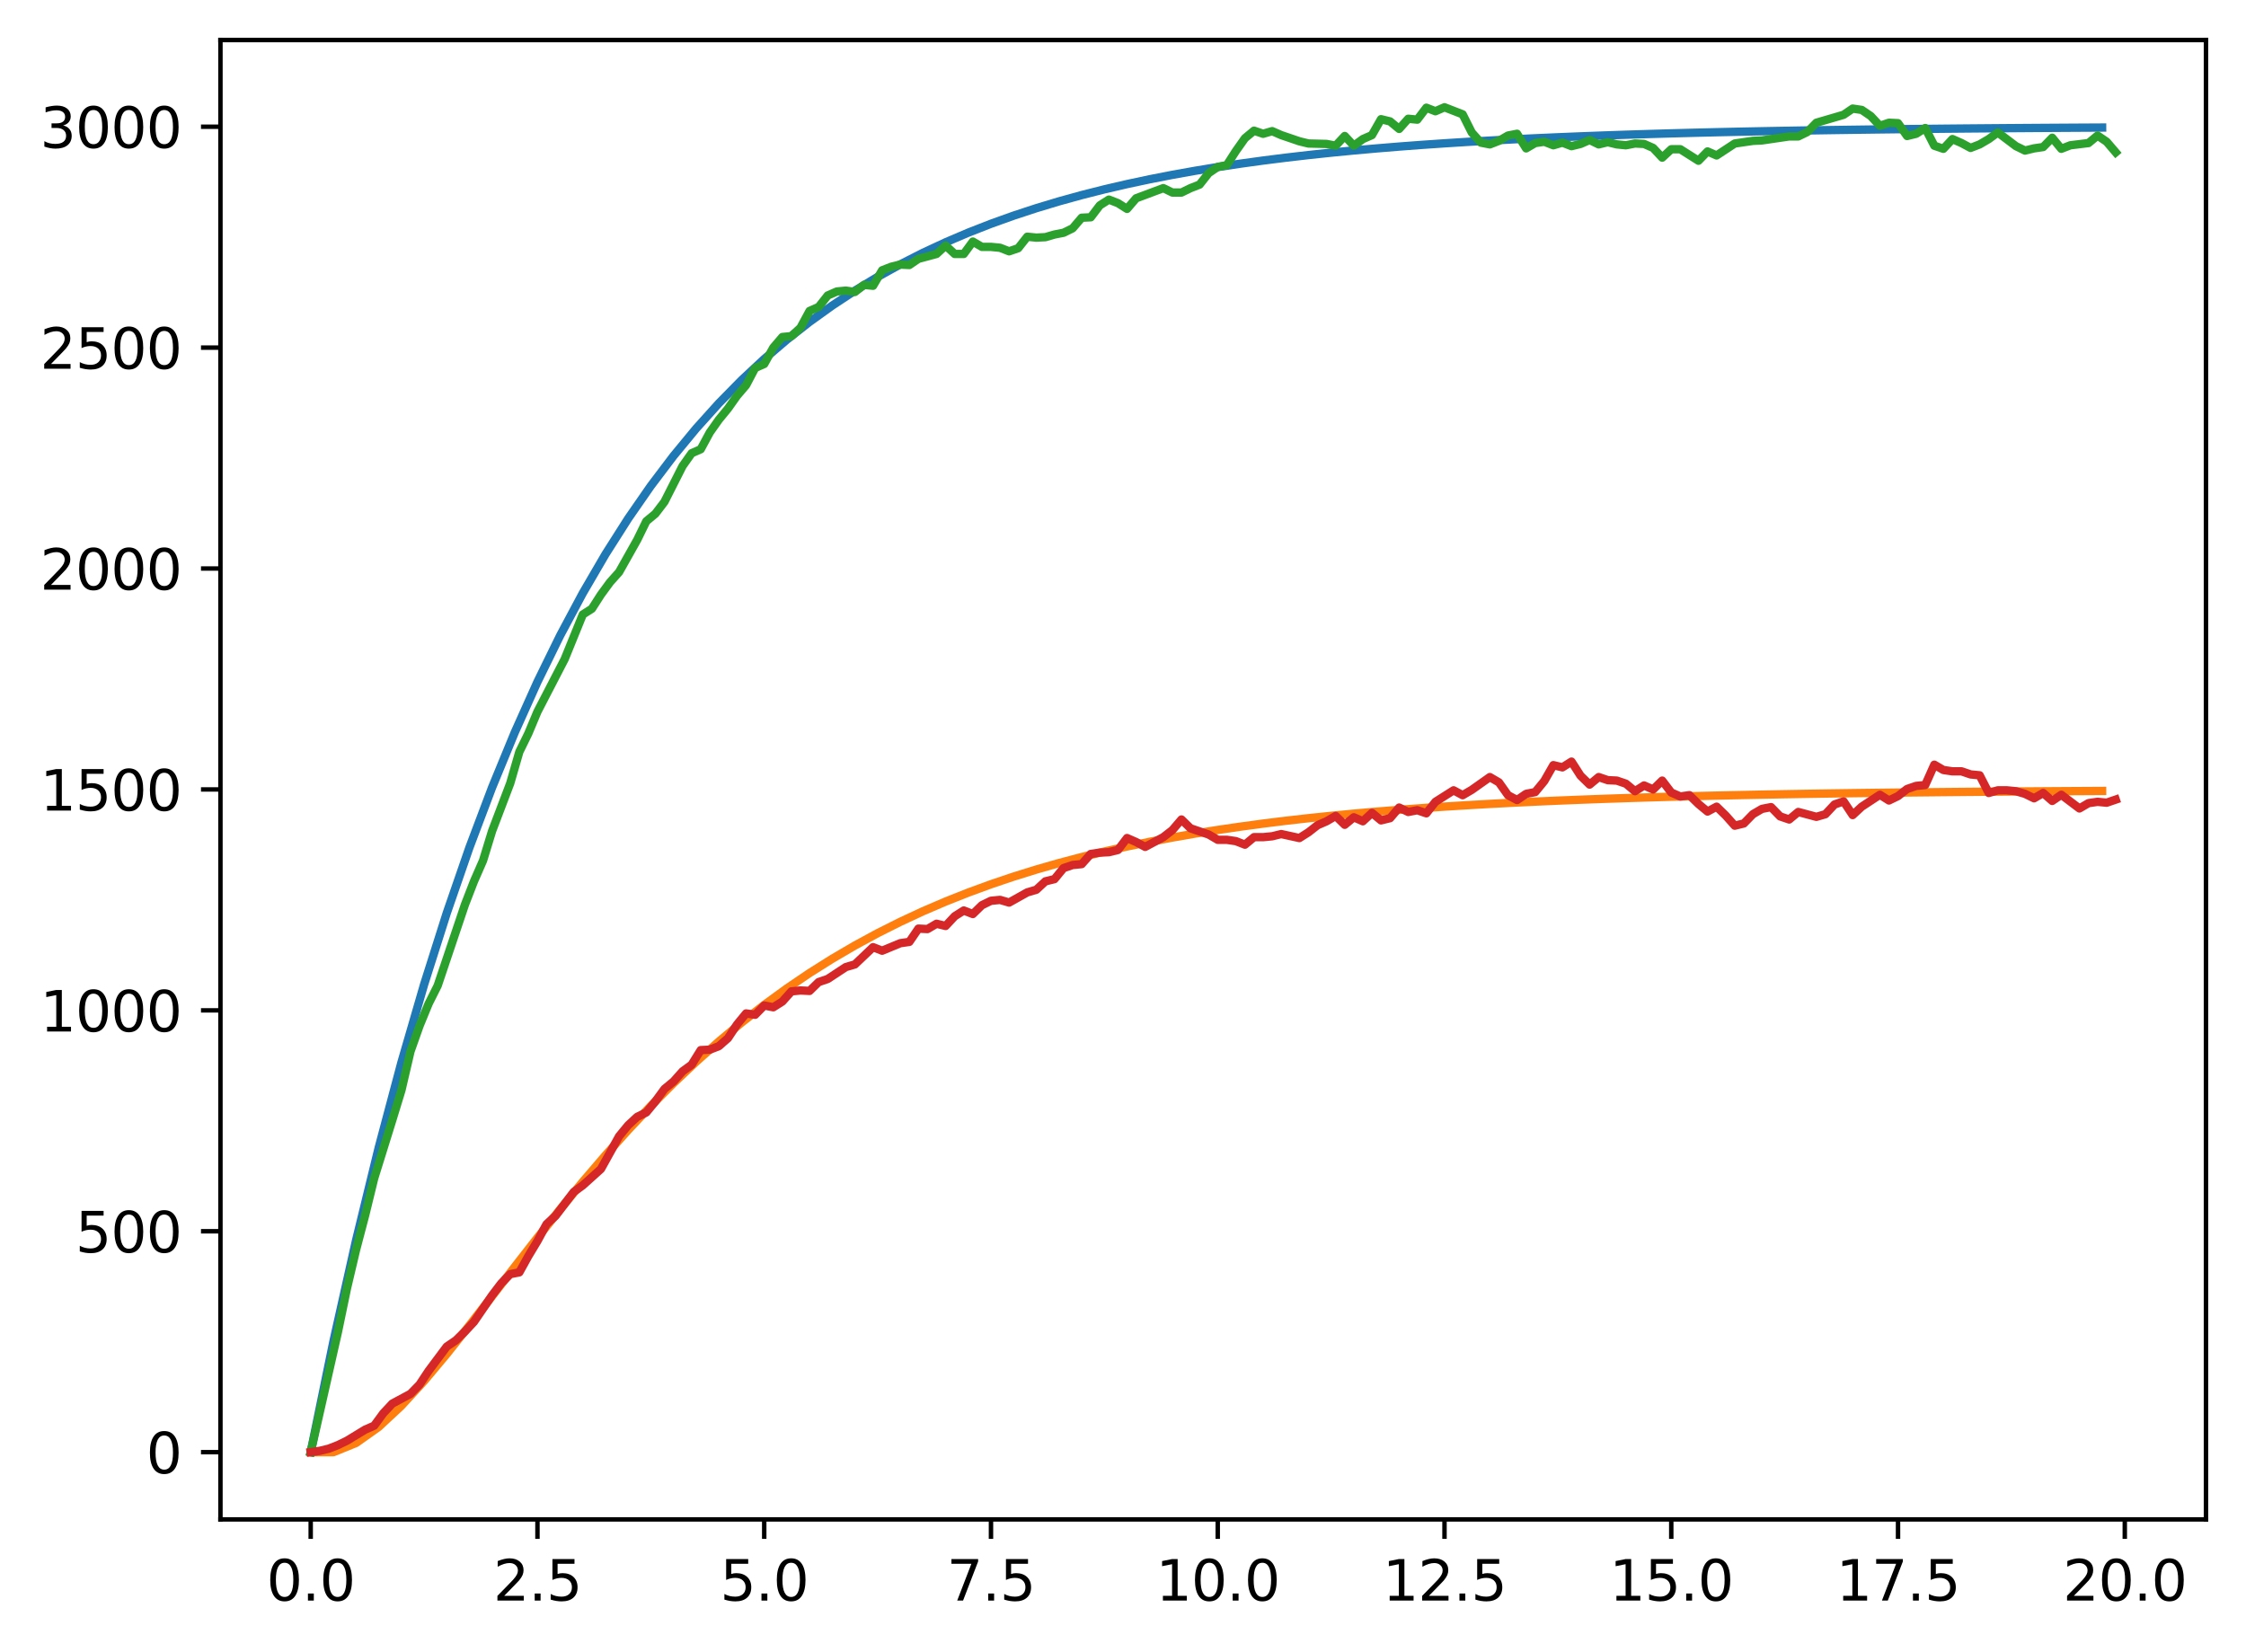 <?xml version="1.0" encoding="utf-8" standalone="no"?>
<!DOCTYPE svg PUBLIC "-//W3C//DTD SVG 1.1//EN"
  "http://www.w3.org/Graphics/SVG/1.1/DTD/svg11.dtd">
<svg xmlns:xlink="http://www.w3.org/1999/xlink" width="403.97pt" height="297.19pt" viewBox="0 0 403.97 297.19" xmlns="http://www.w3.org/2000/svg" version="1.1">
 <defs>
  <style type="text/css">*{stroke-linejoin: round; stroke-linecap: butt}</style>
 </defs>
 <g id="figure_1">
  <g id="patch_1">
   <path d="M 0 297.19 
L 403.97 297.19 
L 403.97 0 
L 0 0 
z
" style="fill: #ffffff"/>
  </g>
  <g id="axes_1">
   <g id="patch_2">
    <path d="M 39.65 273.312 
L 396.77 273.312 
L 396.77 7.2 
L 39.65 7.2 
z
" style="fill: #ffffff"/>
   </g>
   <g id="matplotlib.axis_1">
    <g id="xtick_1">
     <g id="line2d_1">
      <defs>
       <path id="m378c6ee53b" d="M 0 0 
L 0 3.5 
" style="stroke: #000000; stroke-width: 0.8"/>
      </defs>
      <g>
       <use xlink:href="#m378c6ee53b" x="55.883" y="273.312" style="stroke: #000000; stroke-width: 0.8"/>
      </g>
     </g>
     <g id="text_1">
      <!-- 0.0 -->
      <g transform="translate(47.931 287.91) scale(0.1 -0.1)">
       <defs>
        <path id="DejaVuSans-30" d="M 2034 4250 
Q 1547 4250 1301 3770 
Q 1056 3291 1056 2328 
Q 1056 1369 1301 889 
Q 1547 409 2034 409 
Q 2525 409 2770 889 
Q 3016 1369 3016 2328 
Q 3016 3291 2770 3770 
Q 2525 4250 2034 4250 
z
M 2034 4750 
Q 2819 4750 3233 4129 
Q 3647 3509 3647 2328 
Q 3647 1150 3233 529 
Q 2819 -91 2034 -91 
Q 1250 -91 836 529 
Q 422 1150 422 2328 
Q 422 3509 836 4129 
Q 1250 4750 2034 4750 
z
" transform="scale(0.016)"/>
        <path id="DejaVuSans-2e" d="M 684 794 
L 1344 794 
L 1344 0 
L 684 0 
L 684 794 
z
" transform="scale(0.016)"/>
       </defs>
       <use xlink:href="#DejaVuSans-30"/>
       <use xlink:href="#DejaVuSans-2e" x="63.623"/>
       <use xlink:href="#DejaVuSans-30" x="95.41"/>
      </g>
     </g>
    </g>
    <g id="xtick_2">
     <g id="line2d_2">
      <g>
       <use xlink:href="#m378c6ee53b" x="96.668" y="273.312" style="stroke: #000000; stroke-width: 0.8"/>
      </g>
     </g>
     <g id="text_2">
      <!-- 2.5 -->
      <g transform="translate(88.717 287.91) scale(0.1 -0.1)">
       <defs>
        <path id="DejaVuSans-32" d="M 1228 531 
L 3431 531 
L 3431 0 
L 469 0 
L 469 531 
Q 828 903 1448 1529 
Q 2069 2156 2228 2338 
Q 2531 2678 2651 2914 
Q 2772 3150 2772 3378 
Q 2772 3750 2511 3984 
Q 2250 4219 1831 4219 
Q 1534 4219 1204 4116 
Q 875 4013 500 3803 
L 500 4441 
Q 881 4594 1212 4672 
Q 1544 4750 1819 4750 
Q 2544 4750 2975 4387 
Q 3406 4025 3406 3419 
Q 3406 3131 3298 2873 
Q 3191 2616 2906 2266 
Q 2828 2175 2409 1742 
Q 1991 1309 1228 531 
z
" transform="scale(0.016)"/>
        <path id="DejaVuSans-35" d="M 691 4666 
L 3169 4666 
L 3169 4134 
L 1269 4134 
L 1269 2991 
Q 1406 3038 1543 3061 
Q 1681 3084 1819 3084 
Q 2600 3084 3056 2656 
Q 3513 2228 3513 1497 
Q 3513 744 3044 326 
Q 2575 -91 1722 -91 
Q 1428 -91 1123 -41 
Q 819 9 494 109 
L 494 744 
Q 775 591 1075 516 
Q 1375 441 1709 441 
Q 2250 441 2565 725 
Q 2881 1009 2881 1497 
Q 2881 1984 2565 2268 
Q 2250 2553 1709 2553 
Q 1456 2553 1204 2497 
Q 953 2441 691 2322 
L 691 4666 
z
" transform="scale(0.016)"/>
       </defs>
       <use xlink:href="#DejaVuSans-32"/>
       <use xlink:href="#DejaVuSans-2e" x="63.623"/>
       <use xlink:href="#DejaVuSans-35" x="95.41"/>
      </g>
     </g>
    </g>
    <g id="xtick_3">
     <g id="line2d_3">
      <g>
       <use xlink:href="#m378c6ee53b" x="137.454" y="273.312" style="stroke: #000000; stroke-width: 0.8"/>
      </g>
     </g>
     <g id="text_3">
      <!-- 5.0 -->
      <g transform="translate(129.503 287.91) scale(0.1 -0.1)">
       <use xlink:href="#DejaVuSans-35"/>
       <use xlink:href="#DejaVuSans-2e" x="63.623"/>
       <use xlink:href="#DejaVuSans-30" x="95.41"/>
      </g>
     </g>
    </g>
    <g id="xtick_4">
     <g id="line2d_4">
      <g>
       <use xlink:href="#m378c6ee53b" x="178.24" y="273.312" style="stroke: #000000; stroke-width: 0.8"/>
      </g>
     </g>
     <g id="text_4">
      <!-- 7.5 -->
      <g transform="translate(170.288 287.91) scale(0.1 -0.1)">
       <defs>
        <path id="DejaVuSans-37" d="M 525 4666 
L 3525 4666 
L 3525 4397 
L 1831 0 
L 1172 0 
L 2766 4134 
L 525 4134 
L 525 4666 
z
" transform="scale(0.016)"/>
       </defs>
       <use xlink:href="#DejaVuSans-37"/>
       <use xlink:href="#DejaVuSans-2e" x="63.623"/>
       <use xlink:href="#DejaVuSans-35" x="95.41"/>
      </g>
     </g>
    </g>
    <g id="xtick_5">
     <g id="line2d_5">
      <g>
       <use xlink:href="#m378c6ee53b" x="219.026" y="273.312" style="stroke: #000000; stroke-width: 0.8"/>
      </g>
     </g>
     <g id="text_5">
      <!-- 10.0 -->
      <g transform="translate(207.893 287.91) scale(0.1 -0.1)">
       <defs>
        <path id="DejaVuSans-31" d="M 794 531 
L 1825 531 
L 1825 4091 
L 703 3866 
L 703 4441 
L 1819 4666 
L 2450 4666 
L 2450 531 
L 3481 531 
L 3481 0 
L 794 0 
L 794 531 
z
" transform="scale(0.016)"/>
       </defs>
       <use xlink:href="#DejaVuSans-31"/>
       <use xlink:href="#DejaVuSans-30" x="63.623"/>
       <use xlink:href="#DejaVuSans-2e" x="127.246"/>
       <use xlink:href="#DejaVuSans-30" x="159.033"/>
      </g>
     </g>
    </g>
    <g id="xtick_6">
     <g id="line2d_6">
      <g>
       <use xlink:href="#m378c6ee53b" x="259.811" y="273.312" style="stroke: #000000; stroke-width: 0.8"/>
      </g>
     </g>
     <g id="text_6">
      <!-- 12.5 -->
      <g transform="translate(248.679 287.91) scale(0.1 -0.1)">
       <use xlink:href="#DejaVuSans-31"/>
       <use xlink:href="#DejaVuSans-32" x="63.623"/>
       <use xlink:href="#DejaVuSans-2e" x="127.246"/>
       <use xlink:href="#DejaVuSans-35" x="159.033"/>
      </g>
     </g>
    </g>
    <g id="xtick_7">
     <g id="line2d_7">
      <g>
       <use xlink:href="#m378c6ee53b" x="300.597" y="273.312" style="stroke: #000000; stroke-width: 0.8"/>
      </g>
     </g>
     <g id="text_7">
      <!-- 15.0 -->
      <g transform="translate(289.464 287.91) scale(0.1 -0.1)">
       <use xlink:href="#DejaVuSans-31"/>
       <use xlink:href="#DejaVuSans-35" x="63.623"/>
       <use xlink:href="#DejaVuSans-2e" x="127.246"/>
       <use xlink:href="#DejaVuSans-30" x="159.033"/>
      </g>
     </g>
    </g>
    <g id="xtick_8">
     <g id="line2d_8">
      <g>
       <use xlink:href="#m378c6ee53b" x="341.383" y="273.312" style="stroke: #000000; stroke-width: 0.8"/>
      </g>
     </g>
     <g id="text_8">
      <!-- 17.5 -->
      <g transform="translate(330.25 287.91) scale(0.1 -0.1)">
       <use xlink:href="#DejaVuSans-31"/>
       <use xlink:href="#DejaVuSans-37" x="63.623"/>
       <use xlink:href="#DejaVuSans-2e" x="127.246"/>
       <use xlink:href="#DejaVuSans-35" x="159.033"/>
      </g>
     </g>
    </g>
    <g id="xtick_9">
     <g id="line2d_9">
      <g>
       <use xlink:href="#m378c6ee53b" x="382.169" y="273.312" style="stroke: #000000; stroke-width: 0.8"/>
      </g>
     </g>
     <g id="text_9">
      <!-- 20.0 -->
      <g transform="translate(371.036 287.91) scale(0.1 -0.1)">
       <use xlink:href="#DejaVuSans-32"/>
       <use xlink:href="#DejaVuSans-30" x="63.623"/>
       <use xlink:href="#DejaVuSans-2e" x="127.246"/>
       <use xlink:href="#DejaVuSans-30" x="159.033"/>
      </g>
     </g>
    </g>
   </g>
   <g id="matplotlib.axis_2">
    <g id="ytick_1">
     <g id="line2d_10">
      <defs>
       <path id="m5ffd2b4aa7" d="M 0 0 
L -3.5 0 
" style="stroke: #000000; stroke-width: 0.8"/>
      </defs>
      <g>
       <use xlink:href="#m5ffd2b4aa7" x="39.65" y="261.216" style="stroke: #000000; stroke-width: 0.8"/>
      </g>
     </g>
     <g id="text_10">
      <!-- 0 -->
      <g transform="translate(26.288 265.015) scale(0.1 -0.1)">
       <use xlink:href="#DejaVuSans-30"/>
      </g>
     </g>
    </g>
    <g id="ytick_2">
     <g id="line2d_11">
      <g>
       <use xlink:href="#m5ffd2b4aa7" x="39.65" y="221.479" style="stroke: #000000; stroke-width: 0.8"/>
      </g>
     </g>
     <g id="text_11">
      <!-- 500 -->
      <g transform="translate(13.562 225.278) scale(0.1 -0.1)">
       <use xlink:href="#DejaVuSans-35"/>
       <use xlink:href="#DejaVuSans-30" x="63.623"/>
       <use xlink:href="#DejaVuSans-30" x="127.246"/>
      </g>
     </g>
    </g>
    <g id="ytick_3">
     <g id="line2d_12">
      <g>
       <use xlink:href="#m5ffd2b4aa7" x="39.65" y="181.742" style="stroke: #000000; stroke-width: 0.8"/>
      </g>
     </g>
     <g id="text_12">
      <!-- 1000 -->
      <g transform="translate(7.2 185.541) scale(0.1 -0.1)">
       <use xlink:href="#DejaVuSans-31"/>
       <use xlink:href="#DejaVuSans-30" x="63.623"/>
       <use xlink:href="#DejaVuSans-30" x="127.246"/>
       <use xlink:href="#DejaVuSans-30" x="190.869"/>
      </g>
     </g>
    </g>
    <g id="ytick_4">
     <g id="line2d_13">
      <g>
       <use xlink:href="#m5ffd2b4aa7" x="39.65" y="142.004" style="stroke: #000000; stroke-width: 0.8"/>
      </g>
     </g>
     <g id="text_13">
      <!-- 1500 -->
      <g transform="translate(7.2 145.804) scale(0.1 -0.1)">
       <use xlink:href="#DejaVuSans-31"/>
       <use xlink:href="#DejaVuSans-35" x="63.623"/>
       <use xlink:href="#DejaVuSans-30" x="127.246"/>
       <use xlink:href="#DejaVuSans-30" x="190.869"/>
      </g>
     </g>
    </g>
    <g id="ytick_5">
     <g id="line2d_14">
      <g>
       <use xlink:href="#m5ffd2b4aa7" x="39.65" y="102.267" style="stroke: #000000; stroke-width: 0.8"/>
      </g>
     </g>
     <g id="text_14">
      <!-- 2000 -->
      <g transform="translate(7.2 106.066) scale(0.1 -0.1)">
       <use xlink:href="#DejaVuSans-32"/>
       <use xlink:href="#DejaVuSans-30" x="63.623"/>
       <use xlink:href="#DejaVuSans-30" x="127.246"/>
       <use xlink:href="#DejaVuSans-30" x="190.869"/>
      </g>
     </g>
    </g>
    <g id="ytick_6">
     <g id="line2d_15">
      <g>
       <use xlink:href="#m5ffd2b4aa7" x="39.65" y="62.53" style="stroke: #000000; stroke-width: 0.8"/>
      </g>
     </g>
     <g id="text_15">
      <!-- 2500 -->
      <g transform="translate(7.2 66.329) scale(0.1 -0.1)">
       <use xlink:href="#DejaVuSans-32"/>
       <use xlink:href="#DejaVuSans-35" x="63.623"/>
       <use xlink:href="#DejaVuSans-30" x="127.246"/>
       <use xlink:href="#DejaVuSans-30" x="190.869"/>
      </g>
     </g>
    </g>
    <g id="ytick_7">
     <g id="line2d_16">
      <g>
       <use xlink:href="#m5ffd2b4aa7" x="39.65" y="22.793" style="stroke: #000000; stroke-width: 0.8"/>
      </g>
     </g>
     <g id="text_16">
      <!-- 3000 -->
      <g transform="translate(7.2 26.592) scale(0.1 -0.1)">
       <defs>
        <path id="DejaVuSans-33" d="M 2597 2516 
Q 3050 2419 3304 2112 
Q 3559 1806 3559 1356 
Q 3559 666 3084 287 
Q 2609 -91 1734 -91 
Q 1441 -91 1130 -33 
Q 819 25 488 141 
L 488 750 
Q 750 597 1062 519 
Q 1375 441 1716 441 
Q 2309 441 2620 675 
Q 2931 909 2931 1356 
Q 2931 1769 2642 2001 
Q 2353 2234 1838 2234 
L 1294 2234 
L 1294 2753 
L 1863 2753 
Q 2328 2753 2575 2939 
Q 2822 3125 2822 3475 
Q 2822 3834 2567 4026 
Q 2313 4219 1838 4219 
Q 1578 4219 1281 4162 
Q 984 4106 628 3988 
L 628 4550 
Q 988 4650 1302 4700 
Q 1616 4750 1894 4750 
Q 2613 4750 3031 4423 
Q 3450 4097 3450 3541 
Q 3450 3153 3228 2886 
Q 3006 2619 2597 2516 
z
" transform="scale(0.016)"/>
       </defs>
       <use xlink:href="#DejaVuSans-33"/>
       <use xlink:href="#DejaVuSans-30" x="63.623"/>
       <use xlink:href="#DejaVuSans-30" x="127.246"/>
       <use xlink:href="#DejaVuSans-30" x="190.869"/>
      </g>
     </g>
    </g>
   </g>
   <g id="line2d_17">
    <path d="M 55.883 261.216 
L 59.961 241.347 
L 64.04 223.134 
L 68.118 206.438 
L 72.197 191.132 
L 76.276 177.101 
L 80.354 164.24 
L 84.433 152.449 
L 88.511 141.641 
L 92.59 131.733 
L 96.668 122.65 
L 100.747 114.324 
L 104.826 106.692 
L 108.904 99.695 
L 112.983 93.281 
L 117.061 87.401 
L 121.14 82.012 
L 125.218 77.071 
L 129.297 72.541 
L 133.376 68.389 
L 137.454 64.583 
L 141.533 61.094 
L 145.611 57.896 
L 149.69 54.964 
L 153.769 52.276 
L 157.847 49.812 
L 161.926 47.553 
L 166.004 45.483 
L 170.083 43.585 
L 174.161 41.845 
L 178.24 40.25 
L 182.319 38.788 
L 186.397 37.448 
L 190.476 36.219 
L 194.554 35.093 
L 198.633 34.06 
L 202.711 33.114 
L 206.79 32.246 
L 210.869 31.45 
L 214.947 30.721 
L 219.026 30.053 
L 223.104 29.44 
L 227.183 28.879 
L 231.261 28.364 
L 235.34 27.892 
L 239.419 27.459 
L 243.497 27.062 
L 247.576 26.699 
L 251.654 26.365 
L 255.733 26.06 
L 259.811 25.78 
L 263.89 25.523 
L 267.969 25.288 
L 272.047 25.072 
L 276.126 24.874 
L 280.204 24.693 
L 284.283 24.527 
L 288.361 24.374 
L 292.44 24.235 
L 296.519 24.107 
L 300.597 23.989 
L 304.676 23.882 
L 308.754 23.783 
L 312.833 23.692 
L 316.912 23.61 
L 320.99 23.534 
L 325.069 23.464 
L 329.147 23.4 
L 333.226 23.342 
L 337.304 23.288 
L 341.383 23.239 
L 345.462 23.194 
L 349.54 23.152 
L 353.619 23.114 
L 357.697 23.08 
L 361.776 23.048 
L 365.854 23.019 
L 369.933 22.992 
L 374.012 22.967 
L 378.09 22.945 
" clip-path="url(#pf19b46b5b7)" style="fill: none; stroke: #1f77b4; stroke-width: 1.5; stroke-linecap: square"/>
   </g>
   <g id="line2d_18">
    <path d="M 55.883 261.216 
L 59.961 261.216 
L 64.04 259.561 
L 68.118 256.665 
L 72.197 252.86 
L 76.276 248.415 
L 80.354 243.542 
L 84.433 238.41 
L 88.511 233.152 
L 92.59 227.869 
L 96.668 222.642 
L 100.747 217.53 
L 104.826 212.576 
L 108.904 207.813 
L 112.983 203.26 
L 117.061 198.933 
L 121.14 194.836 
L 125.218 190.974 
L 129.297 187.344 
L 133.376 183.942 
L 137.454 180.761 
L 141.533 177.793 
L 145.611 175.03 
L 149.69 172.461 
L 153.769 170.075 
L 157.847 167.864 
L 161.926 165.816 
L 166.004 163.921 
L 170.083 162.169 
L 174.161 160.552 
L 178.24 159.059 
L 182.319 157.682 
L 186.397 156.413 
L 190.476 155.244 
L 194.554 154.167 
L 198.633 153.176 
L 202.711 152.264 
L 206.79 151.425 
L 210.869 150.654 
L 214.947 149.945 
L 219.026 149.294 
L 223.104 148.696 
L 227.183 148.146 
L 231.261 147.641 
L 235.34 147.177 
L 239.419 146.752 
L 243.497 146.361 
L 247.576 146.002 
L 251.654 145.673 
L 255.733 145.371 
L 259.811 145.094 
L 263.89 144.84 
L 267.969 144.606 
L 272.047 144.392 
L 276.126 144.196 
L 280.204 144.016 
L 284.283 143.851 
L 288.361 143.699 
L 292.44 143.56 
L 296.519 143.433 
L 300.597 143.316 
L 304.676 143.209 
L 308.754 143.111 
L 312.833 143.021 
L 316.912 142.938 
L 320.99 142.863 
L 325.069 142.793 
L 329.147 142.73 
L 333.226 142.671 
L 337.304 142.618 
L 341.383 142.569 
L 345.462 142.524 
L 349.54 142.482 
L 353.619 142.445 
L 357.697 142.41 
L 361.776 142.378 
L 365.854 142.349 
L 369.933 142.322 
L 374.012 142.298 
L 378.09 142.275 
" clip-path="url(#pf19b46b5b7)" style="fill: none; stroke: #ff7f0e; stroke-width: 1.5; stroke-linecap: square"/>
   </g>
   <g id="line2d_19">
    <path d="M 55.883 261.216 
L 60.777 239.599 
L 62.408 231.731 
L 64.04 224.817 
L 65.671 218.618 
L 67.303 211.942 
L 70.566 201.451 
L 72.197 196.126 
L 73.828 189.133 
L 75.46 184.523 
L 77.091 180.55 
L 78.723 177.291 
L 83.617 162.747 
L 85.248 158.535 
L 86.88 154.8 
L 88.511 149.475 
L 91.774 140.892 
L 93.406 135.249 
L 95.037 131.911 
L 96.668 128.017 
L 101.563 118.559 
L 104.826 110.533 
L 106.457 109.499 
L 108.088 106.956 
L 109.72 104.731 
L 111.351 102.903 
L 114.614 97.101 
L 116.246 93.763 
L 117.877 92.412 
L 119.508 90.267 
L 122.771 83.829 
L 124.403 81.524 
L 126.034 80.809 
L 127.666 77.789 
L 129.297 75.484 
L 130.929 73.498 
L 132.56 71.193 
L 134.191 69.285 
L 135.823 66.186 
L 137.454 65.471 
L 139.086 62.53 
L 140.717 60.623 
L 142.349 60.464 
L 143.98 58.954 
L 145.611 55.934 
L 147.243 55.218 
L 148.874 53.152 
L 150.506 52.437 
L 152.137 52.278 
L 153.769 52.516 
L 155.4 51.245 
L 157.031 51.404 
L 158.663 48.622 
L 160.294 47.986 
L 161.926 47.589 
L 163.557 47.668 
L 165.189 46.556 
L 168.451 45.681 
L 170.083 44.171 
L 171.714 45.681 
L 173.346 45.681 
L 174.977 43.456 
L 176.609 44.41 
L 178.24 44.41 
L 179.871 44.569 
L 181.503 45.205 
L 183.134 44.648 
L 184.766 42.582 
L 186.397 42.741 
L 188.029 42.661 
L 189.66 42.185 
L 191.291 41.867 
L 192.923 41.072 
L 194.554 39.165 
L 196.186 39.085 
L 197.817 36.939 
L 199.449 35.906 
L 201.08 36.542 
L 202.711 37.575 
L 204.343 35.668 
L 209.237 33.84 
L 210.869 34.635 
L 212.5 34.635 
L 214.131 33.84 
L 215.763 33.204 
L 217.394 31.138 
L 219.026 30.025 
L 220.657 29.707 
L 222.289 27.164 
L 223.92 24.859 
L 225.551 23.508 
L 227.183 24.064 
L 228.814 23.588 
L 230.446 24.303 
L 233.709 25.416 
L 235.34 25.813 
L 238.603 25.892 
L 240.234 26.21 
L 241.866 24.462 
L 243.497 26.21 
L 245.129 25.018 
L 246.76 24.303 
L 248.391 21.442 
L 250.023 21.839 
L 251.654 23.19 
L 253.286 21.362 
L 254.917 21.521 
L 256.549 19.375 
L 258.18 20.011 
L 259.811 19.296 
L 263.074 20.568 
L 264.706 23.826 
L 266.337 25.654 
L 267.969 25.972 
L 269.6 25.336 
L 271.231 24.382 
L 272.863 24.064 
L 274.494 26.687 
L 276.126 25.733 
L 277.757 25.495 
L 279.389 26.131 
L 281.02 25.654 
L 282.651 26.29 
L 284.283 25.892 
L 285.914 25.177 
L 287.546 25.972 
L 289.177 25.574 
L 290.809 25.972 
L 292.44 26.131 
L 294.071 25.813 
L 295.703 25.892 
L 297.334 26.608 
L 298.966 28.356 
L 300.597 26.846 
L 302.229 26.846 
L 305.491 28.912 
L 307.123 27.243 
L 308.754 27.959 
L 312.017 25.813 
L 315.28 25.336 
L 316.912 25.257 
L 321.806 24.541 
L 323.437 24.541 
L 325.069 23.747 
L 326.7 22.078 
L 331.594 20.647 
L 333.226 19.534 
L 334.857 19.773 
L 336.489 20.885 
L 338.12 22.634 
L 339.752 22.078 
L 341.383 22.157 
L 343.014 24.462 
L 344.646 24.064 
L 346.277 23.031 
L 347.909 26.21 
L 349.54 26.767 
L 351.172 25.018 
L 352.803 25.733 
L 354.434 26.608 
L 356.066 25.972 
L 357.697 25.018 
L 359.329 23.826 
L 362.592 26.29 
L 364.223 27.084 
L 365.854 26.687 
L 367.486 26.449 
L 369.117 24.78 
L 370.749 26.767 
L 372.38 26.131 
L 375.643 25.733 
L 377.274 24.382 
L 378.906 25.495 
L 380.537 27.402 
L 380.537 27.402 
" clip-path="url(#pf19b46b5b7)" style="fill: none; stroke: #2ca02c; stroke-width: 1.5; stroke-linecap: square"/>
   </g>
   <g id="line2d_20">
    <path d="M 55.883 261.216 
L 57.514 260.978 
L 59.146 260.58 
L 60.777 259.944 
L 62.408 259.15 
L 65.671 257.163 
L 67.303 256.448 
L 68.934 254.222 
L 70.566 252.474 
L 73.828 250.725 
L 75.46 249.056 
L 77.091 246.593 
L 80.354 242.222 
L 81.986 241.109 
L 83.617 239.519 
L 85.248 237.771 
L 88.511 233.003 
L 90.143 230.857 
L 91.774 229.188 
L 93.406 228.87 
L 95.037 225.929 
L 96.668 223.227 
L 98.3 220.207 
L 99.931 218.697 
L 103.194 214.406 
L 104.826 213.213 
L 108.088 210.273 
L 111.351 204.392 
L 112.983 202.405 
L 114.614 200.895 
L 116.246 200.1 
L 117.877 198.113 
L 119.508 195.888 
L 121.14 194.537 
L 122.771 192.709 
L 124.403 191.517 
L 126.034 188.894 
L 127.666 188.815 
L 129.297 188.179 
L 130.929 186.749 
L 132.56 184.285 
L 134.191 182.298 
L 135.823 182.536 
L 137.454 180.867 
L 139.086 181.185 
L 140.717 180.152 
L 142.349 178.324 
L 143.98 178.165 
L 145.611 178.245 
L 147.243 176.655 
L 148.874 176.099 
L 152.137 173.953 
L 153.769 173.476 
L 157.031 170.377 
L 158.663 171.013 
L 161.926 169.662 
L 163.557 169.423 
L 165.189 167.039 
L 166.82 167.118 
L 168.451 166.165 
L 170.083 166.562 
L 171.714 164.814 
L 173.346 163.78 
L 174.977 164.416 
L 176.609 162.827 
L 178.24 162.032 
L 179.871 161.873 
L 181.503 162.35 
L 184.766 160.522 
L 186.397 160.045 
L 188.029 158.535 
L 189.66 158.138 
L 191.291 156.151 
L 192.923 155.595 
L 194.554 155.436 
L 196.186 153.608 
L 197.817 153.369 
L 199.449 153.29 
L 201.08 152.892 
L 202.711 150.747 
L 204.343 151.462 
L 205.974 152.336 
L 209.237 150.588 
L 210.869 149.316 
L 212.5 147.409 
L 214.131 148.998 
L 217.394 150.111 
L 219.026 151.065 
L 220.657 151.065 
L 222.289 151.303 
L 223.92 151.939 
L 225.551 150.588 
L 227.183 150.588 
L 228.814 150.429 
L 230.446 150.031 
L 233.709 150.747 
L 235.34 149.713 
L 236.971 148.442 
L 238.603 147.727 
L 240.234 146.773 
L 241.866 148.362 
L 243.497 147.011 
L 245.129 147.727 
L 246.76 146.217 
L 248.391 147.568 
L 250.023 147.17 
L 251.654 145.263 
L 253.286 146.058 
L 254.917 145.74 
L 256.549 146.296 
L 258.18 144.23 
L 261.443 142.163 
L 263.074 143.038 
L 264.706 142.084 
L 267.969 139.779 
L 269.6 140.733 
L 271.231 143.038 
L 272.863 143.912 
L 274.494 142.799 
L 276.126 142.481 
L 277.757 140.494 
L 279.389 137.633 
L 281.02 138.031 
L 282.651 136.998 
L 284.283 139.541 
L 285.914 141.13 
L 287.546 139.779 
L 289.177 140.335 
L 290.809 140.415 
L 292.44 140.971 
L 294.071 142.322 
L 295.703 141.289 
L 297.334 142.004 
L 298.966 140.415 
L 300.597 142.561 
L 302.229 143.276 
L 303.86 143.038 
L 305.491 144.627 
L 307.123 145.978 
L 308.754 145.104 
L 310.386 146.693 
L 312.017 148.521 
L 313.649 148.124 
L 315.28 146.455 
L 316.912 145.501 
L 318.543 145.183 
L 320.174 146.852 
L 321.806 147.409 
L 323.437 146.058 
L 326.7 146.932 
L 328.332 146.455 
L 329.963 144.707 
L 331.594 144.15 
L 333.226 146.614 
L 334.857 145.104 
L 338.12 142.958 
L 339.752 143.991 
L 341.383 143.197 
L 343.014 141.925 
L 344.646 141.369 
L 346.277 141.21 
L 347.909 137.554 
L 349.54 138.508 
L 351.172 138.746 
L 352.803 138.746 
L 354.434 139.302 
L 356.066 139.461 
L 357.697 142.64 
L 359.329 142.163 
L 360.96 142.163 
L 362.592 142.322 
L 364.223 142.799 
L 365.854 143.594 
L 367.486 142.64 
L 369.117 144.071 
L 370.749 142.958 
L 374.012 145.422 
L 375.643 144.468 
L 377.274 144.23 
L 378.906 144.389 
L 380.537 143.832 
L 380.537 143.832 
" clip-path="url(#pf19b46b5b7)" style="fill: none; stroke: #d62728; stroke-width: 1.5; stroke-linecap: square"/>
   </g>
   <g id="patch_3">
    <path d="M 39.65 273.312 
L 39.65 7.2 
" style="fill: none; stroke: #000000; stroke-width: 0.8; stroke-linejoin: miter; stroke-linecap: square"/>
   </g>
   <g id="patch_4">
    <path d="M 396.77 273.312 
L 396.77 7.2 
" style="fill: none; stroke: #000000; stroke-width: 0.8; stroke-linejoin: miter; stroke-linecap: square"/>
   </g>
   <g id="patch_5">
    <path d="M 39.65 273.312 
L 396.77 273.312 
" style="fill: none; stroke: #000000; stroke-width: 0.8; stroke-linejoin: miter; stroke-linecap: square"/>
   </g>
   <g id="patch_6">
    <path d="M 39.65 7.2 
L 396.77 7.2 
" style="fill: none; stroke: #000000; stroke-width: 0.8; stroke-linejoin: miter; stroke-linecap: square"/>
   </g>
  </g>
 </g>
 <defs>
  <clipPath id="pf19b46b5b7">
   <rect x="39.65" y="7.2" width="357.12" height="266.112"/>
  </clipPath>
 </defs>
</svg>
